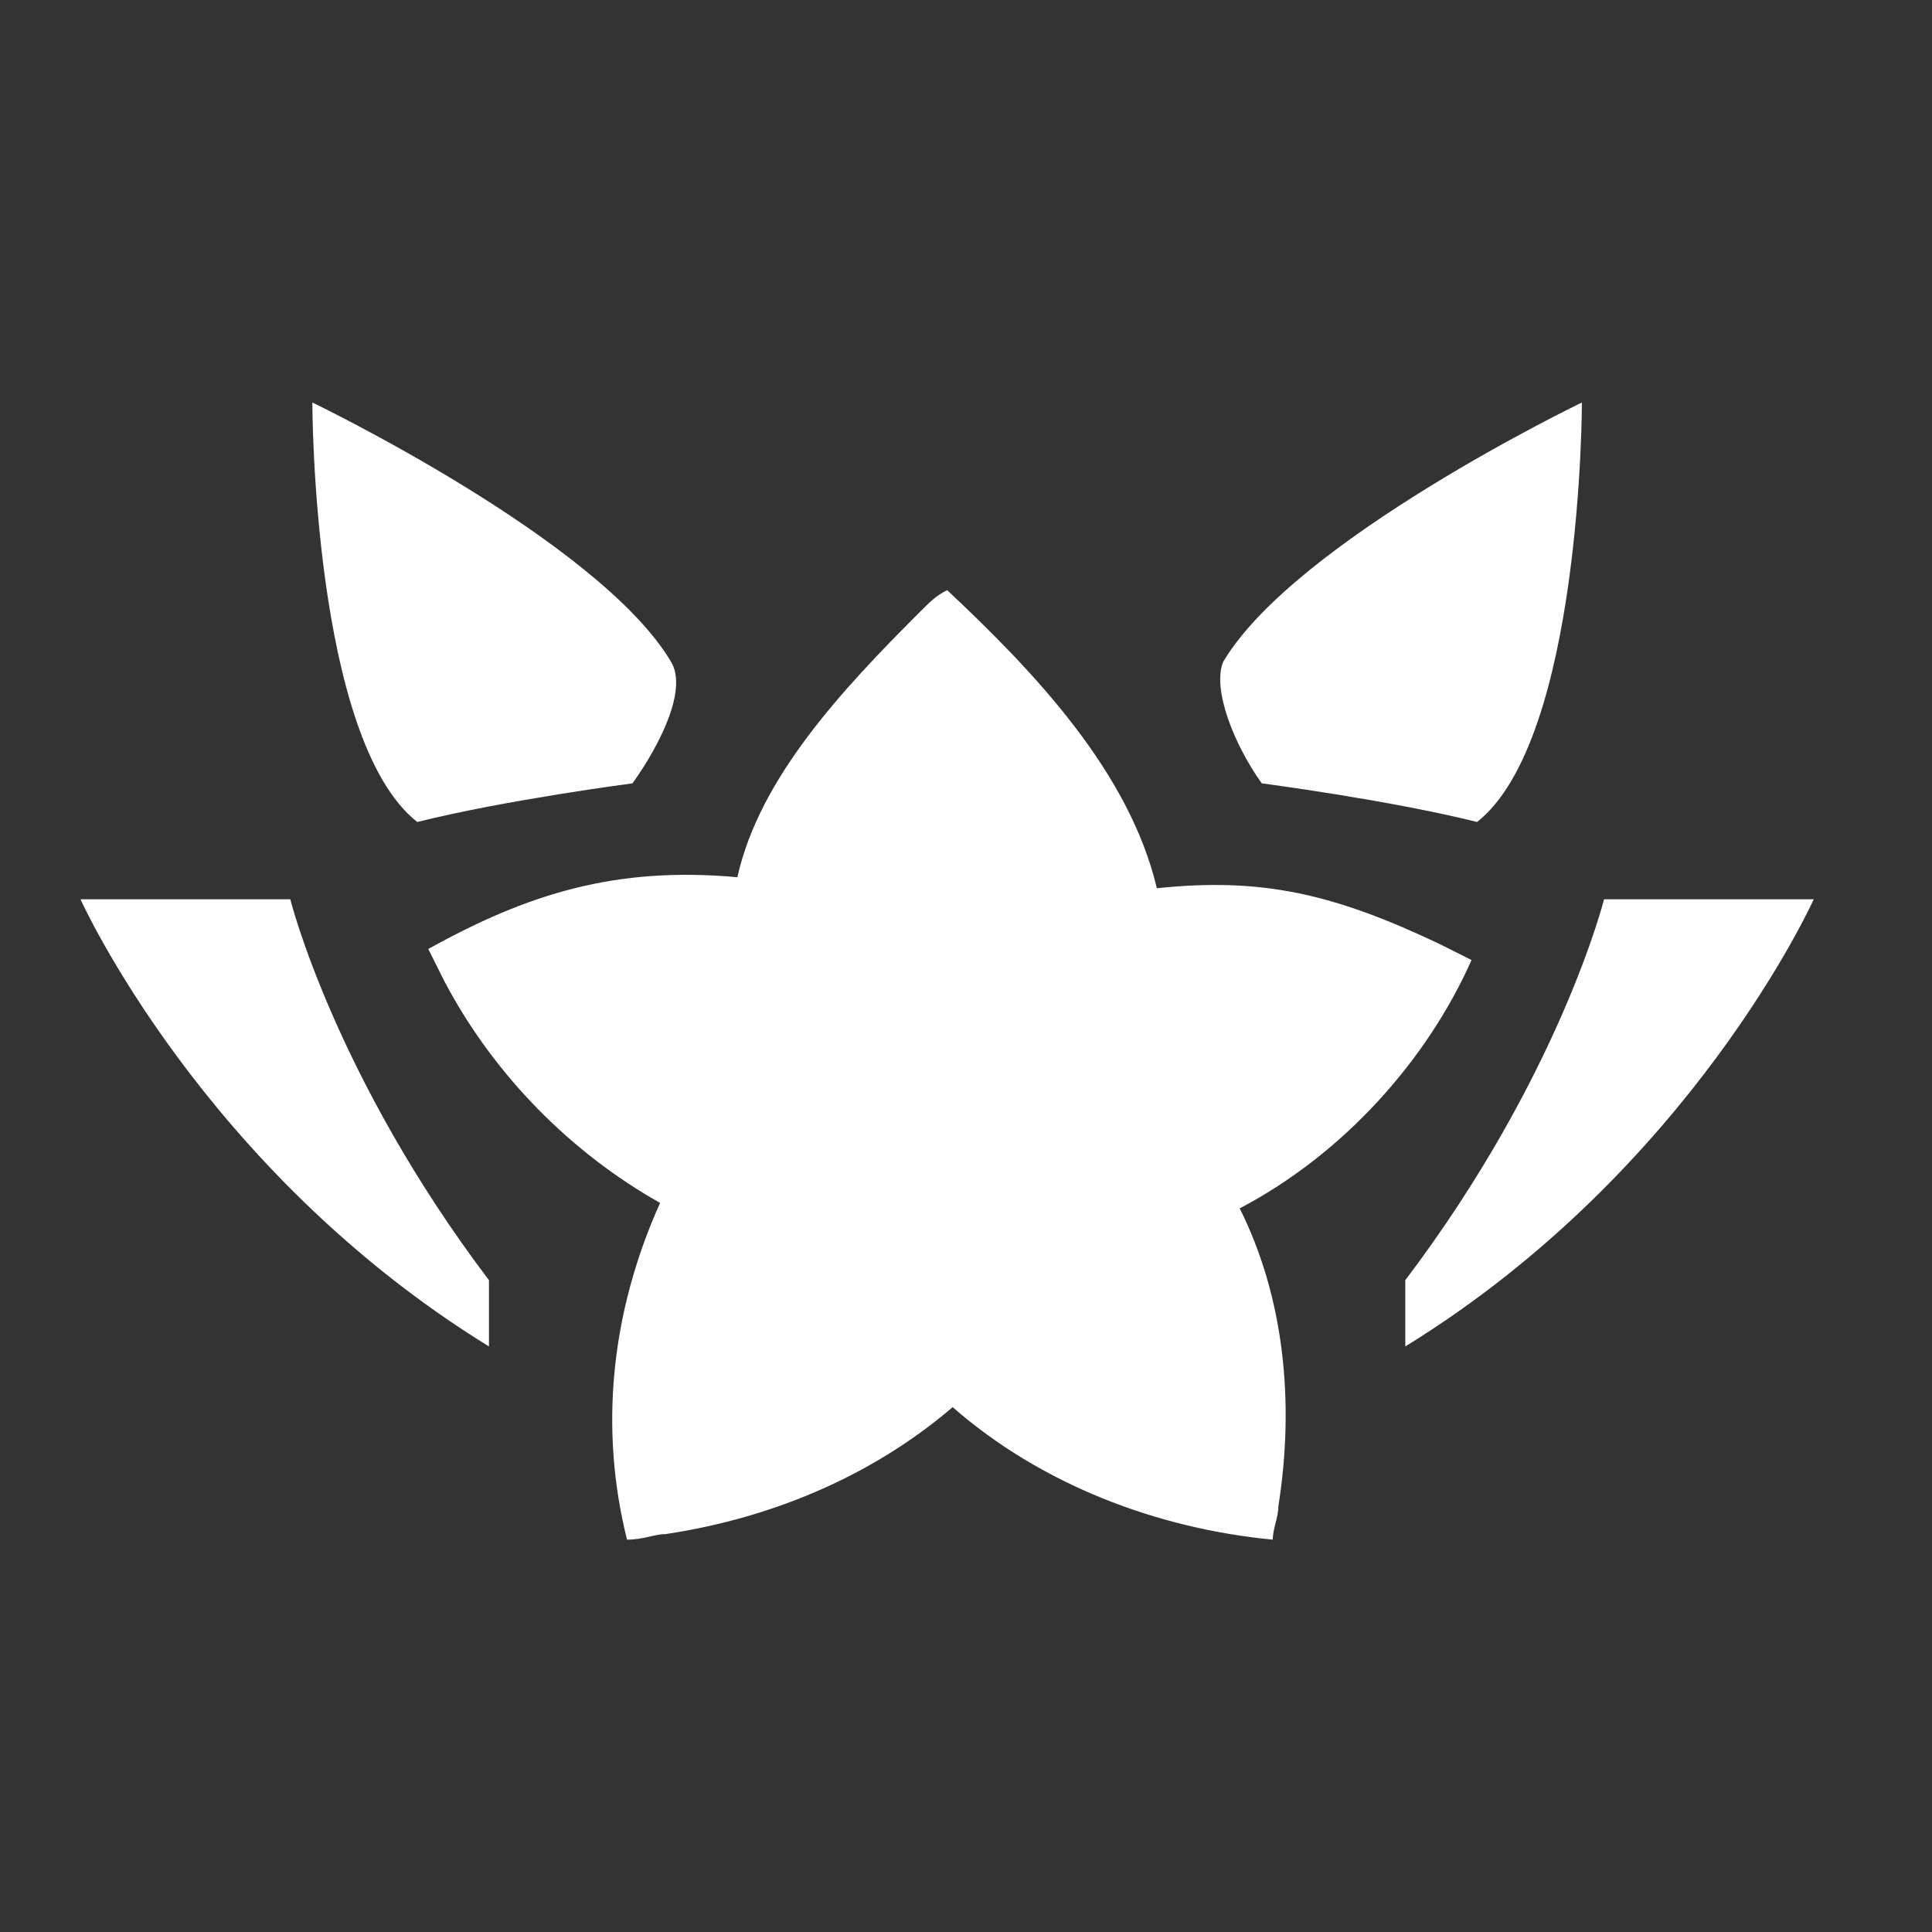 <svg width="24" height="24" viewBox="0 0 24 24" fill="none" xmlns="http://www.w3.org/2000/svg"><rect x="0" y="0" width="24" height="24" fill="#333333" stroke="none"/><path d="M19.926 11.171H22.531C22.531 11.171 21.023 14.531 17.457 16.726V15.903C19.377 13.366 19.926 11.171 19.926 11.171ZM3.606 11.171H1C1 11.171 2.509 14.531 6.074 16.726V15.903C4.154 13.366 3.606 11.171 3.606 11.171ZM14.371 11.034C15.674 10.897 16.566 11.103 17.869 11.72L18.28 11.926C17.731 13.16 16.703 14.326 15.4 15.011C15.949 16.109 16.086 17.411 15.88 18.714C15.88 18.851 15.811 18.989 15.811 19.126C14.371 18.989 12.931 18.44 11.834 17.48C10.874 18.303 9.64 18.851 8.269 19.057C8.131 19.057 7.994 19.126 7.789 19.126C7.446 17.754 7.583 16.314 8.2 14.943C7.103 14.326 6.143 13.366 5.526 12.2L5.32 11.789C6.554 11.103 7.651 10.76 9.16 10.897C9.434 9.663 10.463 8.566 11.423 7.606C11.56 7.469 11.629 7.4 11.766 7.331C12.863 8.36 14.029 9.594 14.371 11.034ZM7.857 9.731C7.857 9.731 6.28 9.937 5.183 10.211C3.88 9.183 3.88 5 3.88 5C3.88 5 7.446 6.714 8.337 8.223C8.543 8.566 8.2 9.251 7.857 9.731ZM15.674 9.731C15.674 9.731 17.251 9.937 18.349 10.211C19.651 9.183 19.651 5 19.651 5C19.651 5 16.086 6.714 15.194 8.223C15.057 8.566 15.331 9.251 15.674 9.731Z" fill="white"/></svg>